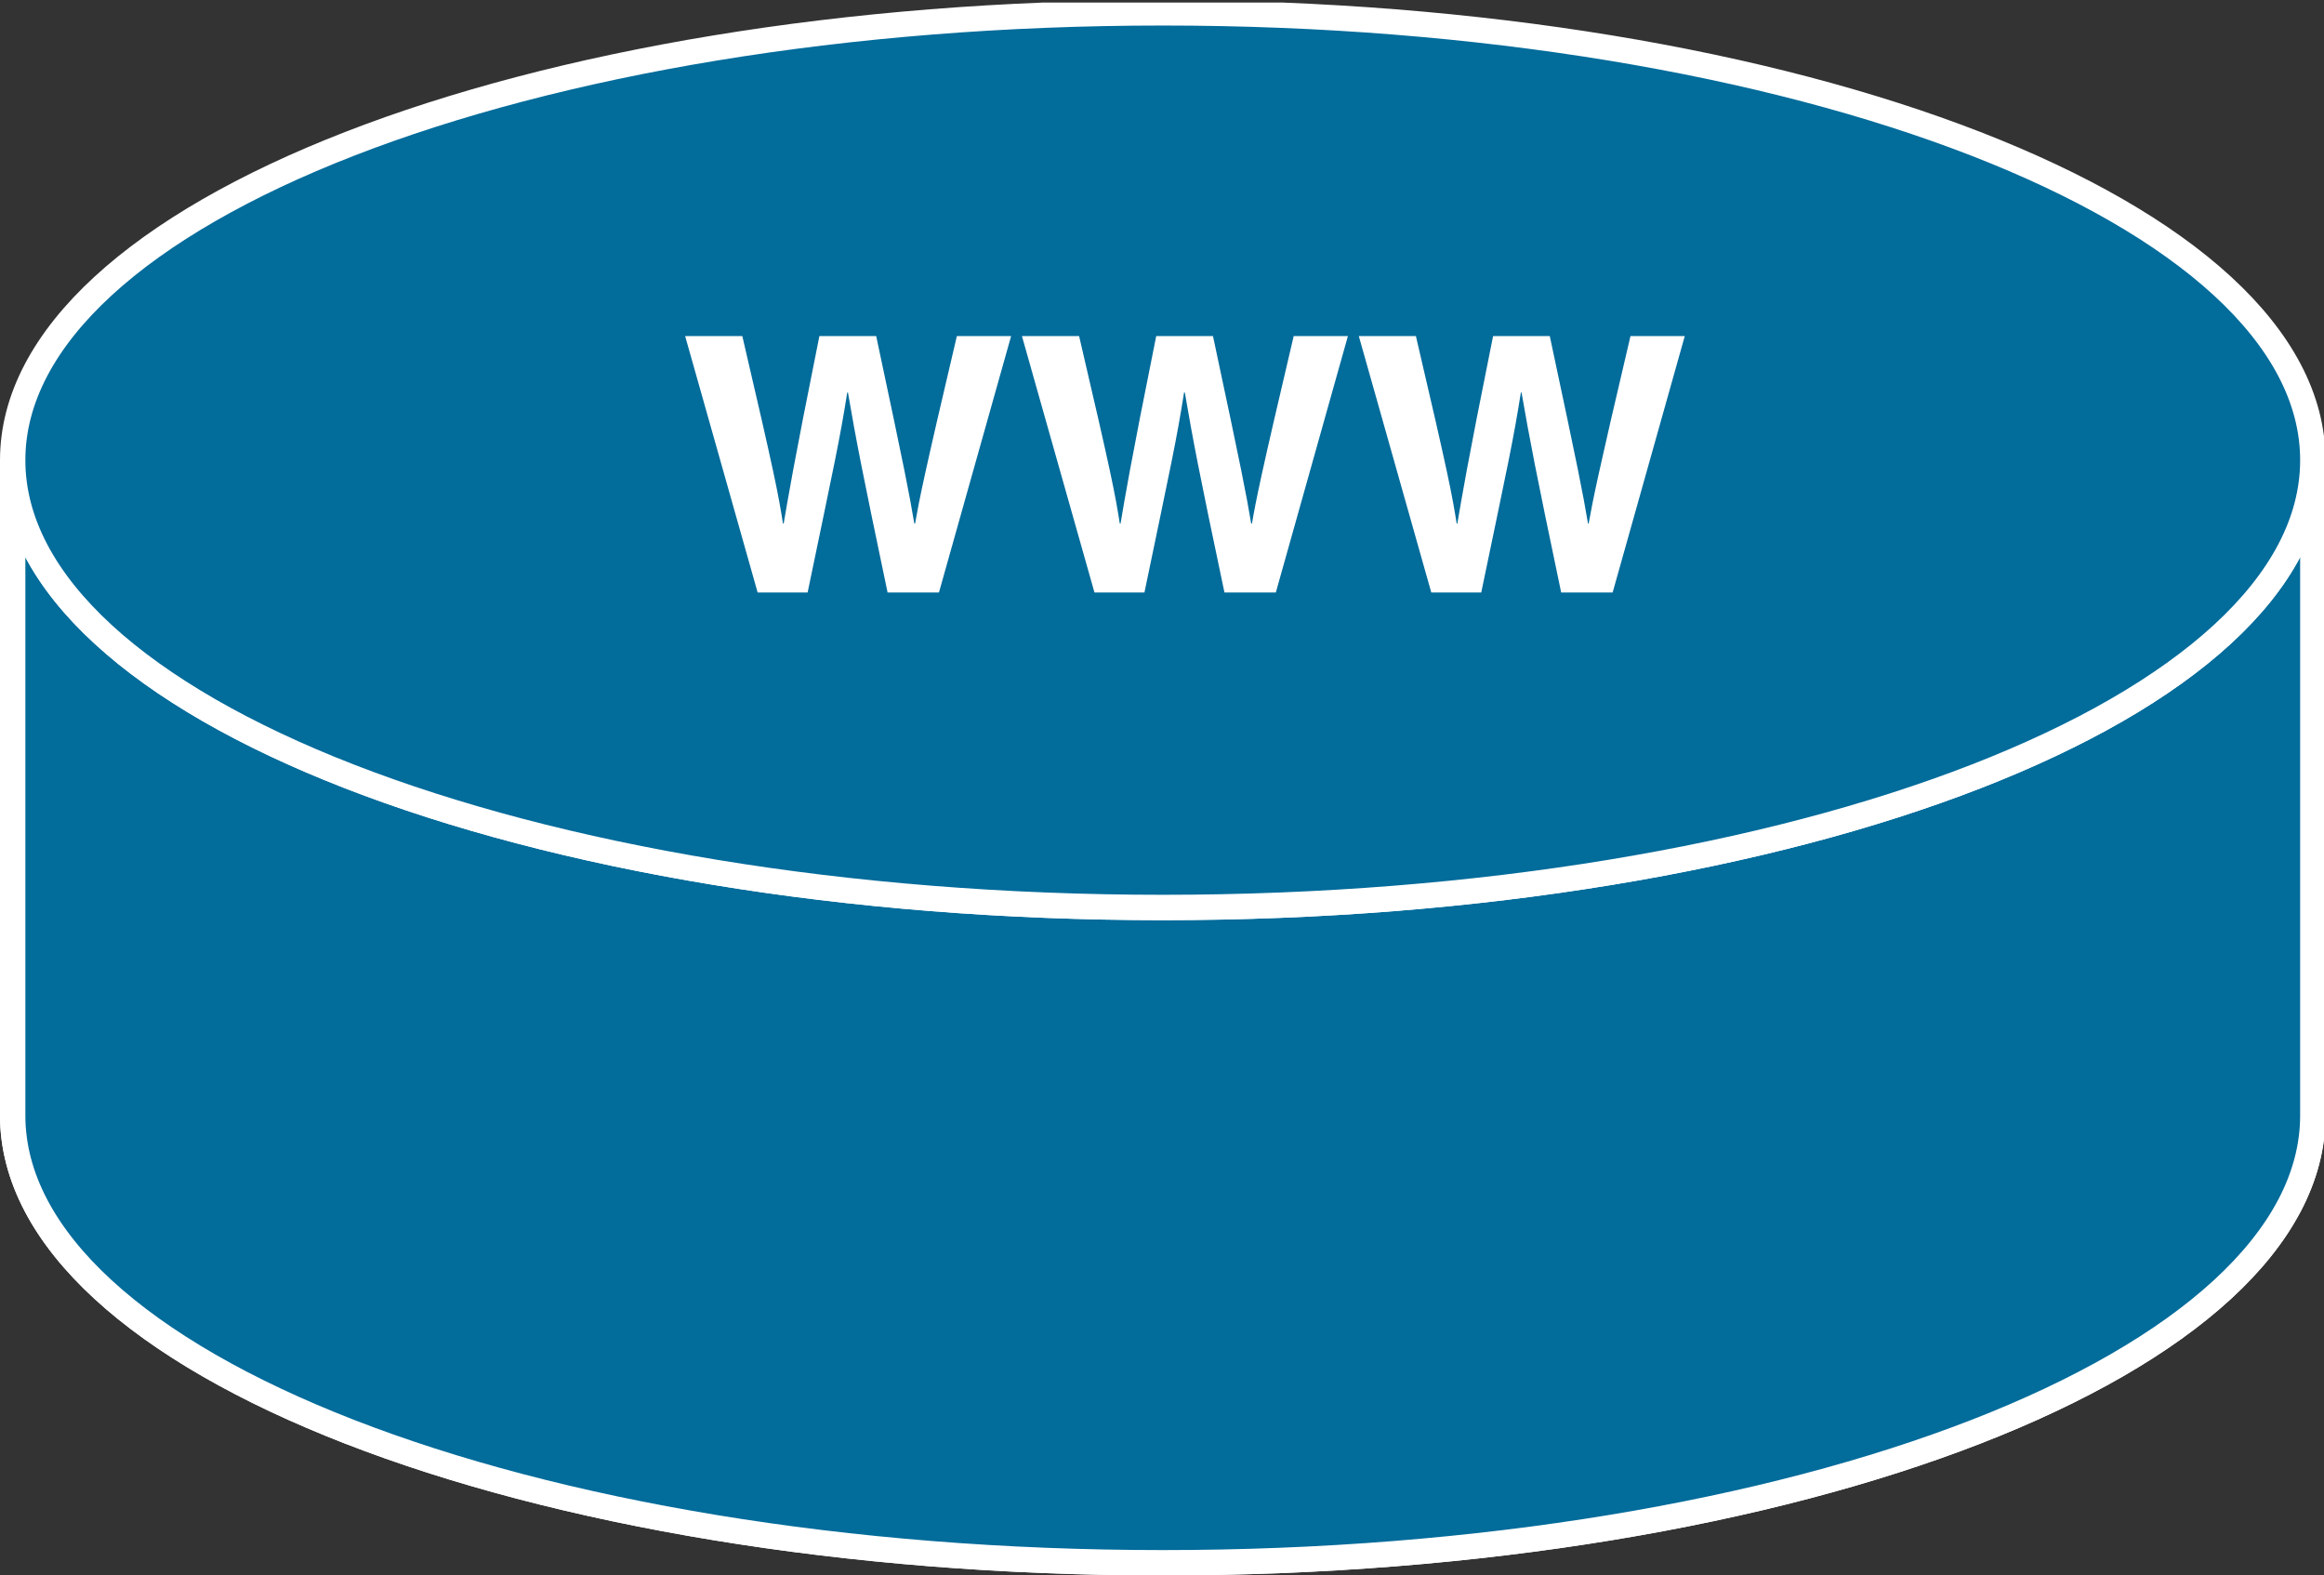 <?xml version="1.0" encoding="UTF-8" standalone="no"?>
<svg
   xmlns:dc="http://purl.org/dc/elements/1.1/"
   xmlns:cc="http://creativecommons.org/ns#"
   xmlns:rdf="http://www.w3.org/1999/02/22-rdf-syntax-ns#"
   xmlns:svg="http://www.w3.org/2000/svg"
   xmlns="http://www.w3.org/2000/svg"
   viewBox="0 0 45.812 31.05"
   height="31.05"
   width="45.812"
   xml:space="preserve"
   version="1.1"
   id="svg2"><rect x="0" y="0" width="45.812" height="31.05" fill="#333333" stroke="none"/><defs
     id="defs6"><clipPath
       id="clipPath18"
       clipPathUnits="userSpaceOnUse"><path
         id="path20"
         d="m 0,0 366.516,0 0,248 L 0,248 0,0 Z" /></clipPath></defs><g
     transform="matrix(1.25,0,0,-1.25,0,31.05)"
     id="g10"><g
       transform="scale(0.1,0.1)"
       id="g12"><g
         id="g14"><g
           clip-path="url(#clipPath18)"
           id="g16"><path
             id="path22"
             style="fill:#026c9b;fill-opacity:1;fill-rule:nonzero;stroke:none"
             d="m 364.734,175.84 c 0,-38.945 -81.199,-70.527 -181.367,-70.527 C 83.195,105.313 2,136.895 2,175.84 L 2,72.527 C 2,33.574 83.195,1.992 183.367,1.992 c 100.168,0 181.367,31.582 181.367,70.535 l 0,103.313" /><path
             id="path24"
             style="fill:none;stroke:#ffffff;stroke-width:4;stroke-linecap:butt;stroke-linejoin:miter;stroke-miterlimit:4;stroke-dasharray:none;stroke-opacity:1"
             d="m 364.734,175.84 c 0,-38.945 -81.199,-70.527 -181.367,-70.527 C 83.195,105.313 2,136.895 2,175.84 L 2,72.527 C 2,33.574 83.195,1.992 183.367,1.992 c 100.168,0 181.367,31.582 181.367,70.535 l 0,103.313 z" /><path
             id="path26"
             style="fill:#026c9b;fill-opacity:1;fill-rule:nonzero;stroke:none"
             d="m 364.734,175.84 c 0,-38.945 -81.199,-70.527 -181.367,-70.527 C 83.195,105.313 2,136.895 2,175.84 L 2,72.527 C 2,33.574 83.195,1.992 183.367,1.992 c 100.168,0 181.367,31.582 181.367,70.535 l 0,103.313" /><path
             id="path28"
             style="fill:none;stroke:#ffffff;stroke-width:4;stroke-linecap:butt;stroke-linejoin:miter;stroke-miterlimit:4;stroke-dasharray:none;stroke-opacity:1"
             d="m 364.734,175.84 c 0,-38.945 -81.199,-70.527 -181.367,-70.527 C 83.195,105.313 2,136.895 2,175.84 L 2,72.527 C 2,33.574 83.195,1.992 183.367,1.992 c 100.168,0 181.367,31.582 181.367,70.535 l 0,103.313 z" /><path
             id="path30"
             style="fill:#026c9b;fill-opacity:1;fill-rule:nonzero;stroke:none"
             d="m 183.367,105.313 c 100.168,0 181.367,31.582 181.367,70.527 0,38.953 -81.199,70.535 -181.367,70.535 C 83.195,246.375 2,214.793 2,175.84 2,136.895 83.195,105.313 183.367,105.313" /><path
             id="path32"
             style="fill:none;stroke:#ffffff;stroke-width:4;stroke-linecap:butt;stroke-linejoin:miter;stroke-miterlimit:4;stroke-dasharray:none;stroke-opacity:1"
             d="m 183.367,105.313 c 100.168,0 181.367,31.582 181.367,70.527 0,38.953 -81.199,70.535 -181.367,70.535 C 83.195,246.375 2,214.793 2,175.84 2,136.895 83.195,105.313 183.367,105.313 Z" /><path
             id="path34"
             style="fill:#026c9b;fill-opacity:1;fill-rule:nonzero;stroke:none"
             d="m 265.945,154.707 39.563,-14.57 -39.363,-18.535 -0.071,11.132 -197.234,0.262 -0.449,14.797 197.476,0.437 0.078,6.477" /><path
             id="path36"
             style="fill:#ffffff;fill-opacity:1;fill-rule:nonzero;stroke:none"
             d="m 108.047,195.41 9.016,0 c 5.171,-22.129 5.679,-24.941 6.414,-29.562 l 0.109,0 c 0.738,4.218 1.355,8.332 5.633,29.562 l 8.957,0 c 4.722,-22.187 5.113,-24.328 6.012,-29.562 l 0.121,0 c 0.679,3.828 1.343,7.316 6.589,29.562 l 8.555,0 -11.379,-40.43 -8.101,0 c -4.16,19.825 -4.907,23.758 -6.25,31.532 l -0.11,0 c -1.242,-7.774 -1.925,-10.703 -6.25,-31.532 l -7.883,0 -11.433,40.43" /><path
             id="path38"
             style="fill:#ffffff;fill-opacity:1;fill-rule:nonzero;stroke:none"
             d="m 161.16,195.41 9.016,0 c 5.176,-22.129 5.683,-24.941 6.418,-29.562 l 0.117,0 c 0.723,4.218 1.348,8.332 5.625,29.562 l 8.953,0 c 4.727,-22.187 5.125,-24.328 6.024,-29.562 l 0.121,0 c 0.664,3.828 1.343,7.316 6.582,29.562 l 8.55,0 -11.367,-40.43 -8.101,0 c -4.184,19.825 -4.907,23.758 -6.25,31.532 l -0.118,0 c -1.242,-7.774 -1.917,-10.703 -6.25,-31.532 l -7.882,0 -11.438,40.43" /><path
             id="path40"
             style="fill:#ffffff;fill-opacity:1;fill-rule:nonzero;stroke:none"
             d="m 214.285,195.41 9.004,0 c 5.18,-22.129 5.688,-24.941 6.43,-29.562 l 0.105,0 c 0.735,4.218 1.348,8.332 5.637,29.562 l 8.941,0 c 4.731,-22.187 5.129,-24.328 6.028,-29.562 l 0.105,0 c 0.688,3.828 1.36,7.316 6.594,29.562 l 8.562,0 -11.375,-40.43 -8.117,0 c -4.16,19.825 -4.89,23.758 -6.25,31.532 l -0.105,0 c -1.239,-7.774 -1.914,-10.703 -6.25,-31.532 l -7.879,0 -11.43,40.43" /></g></g></g></g></svg>